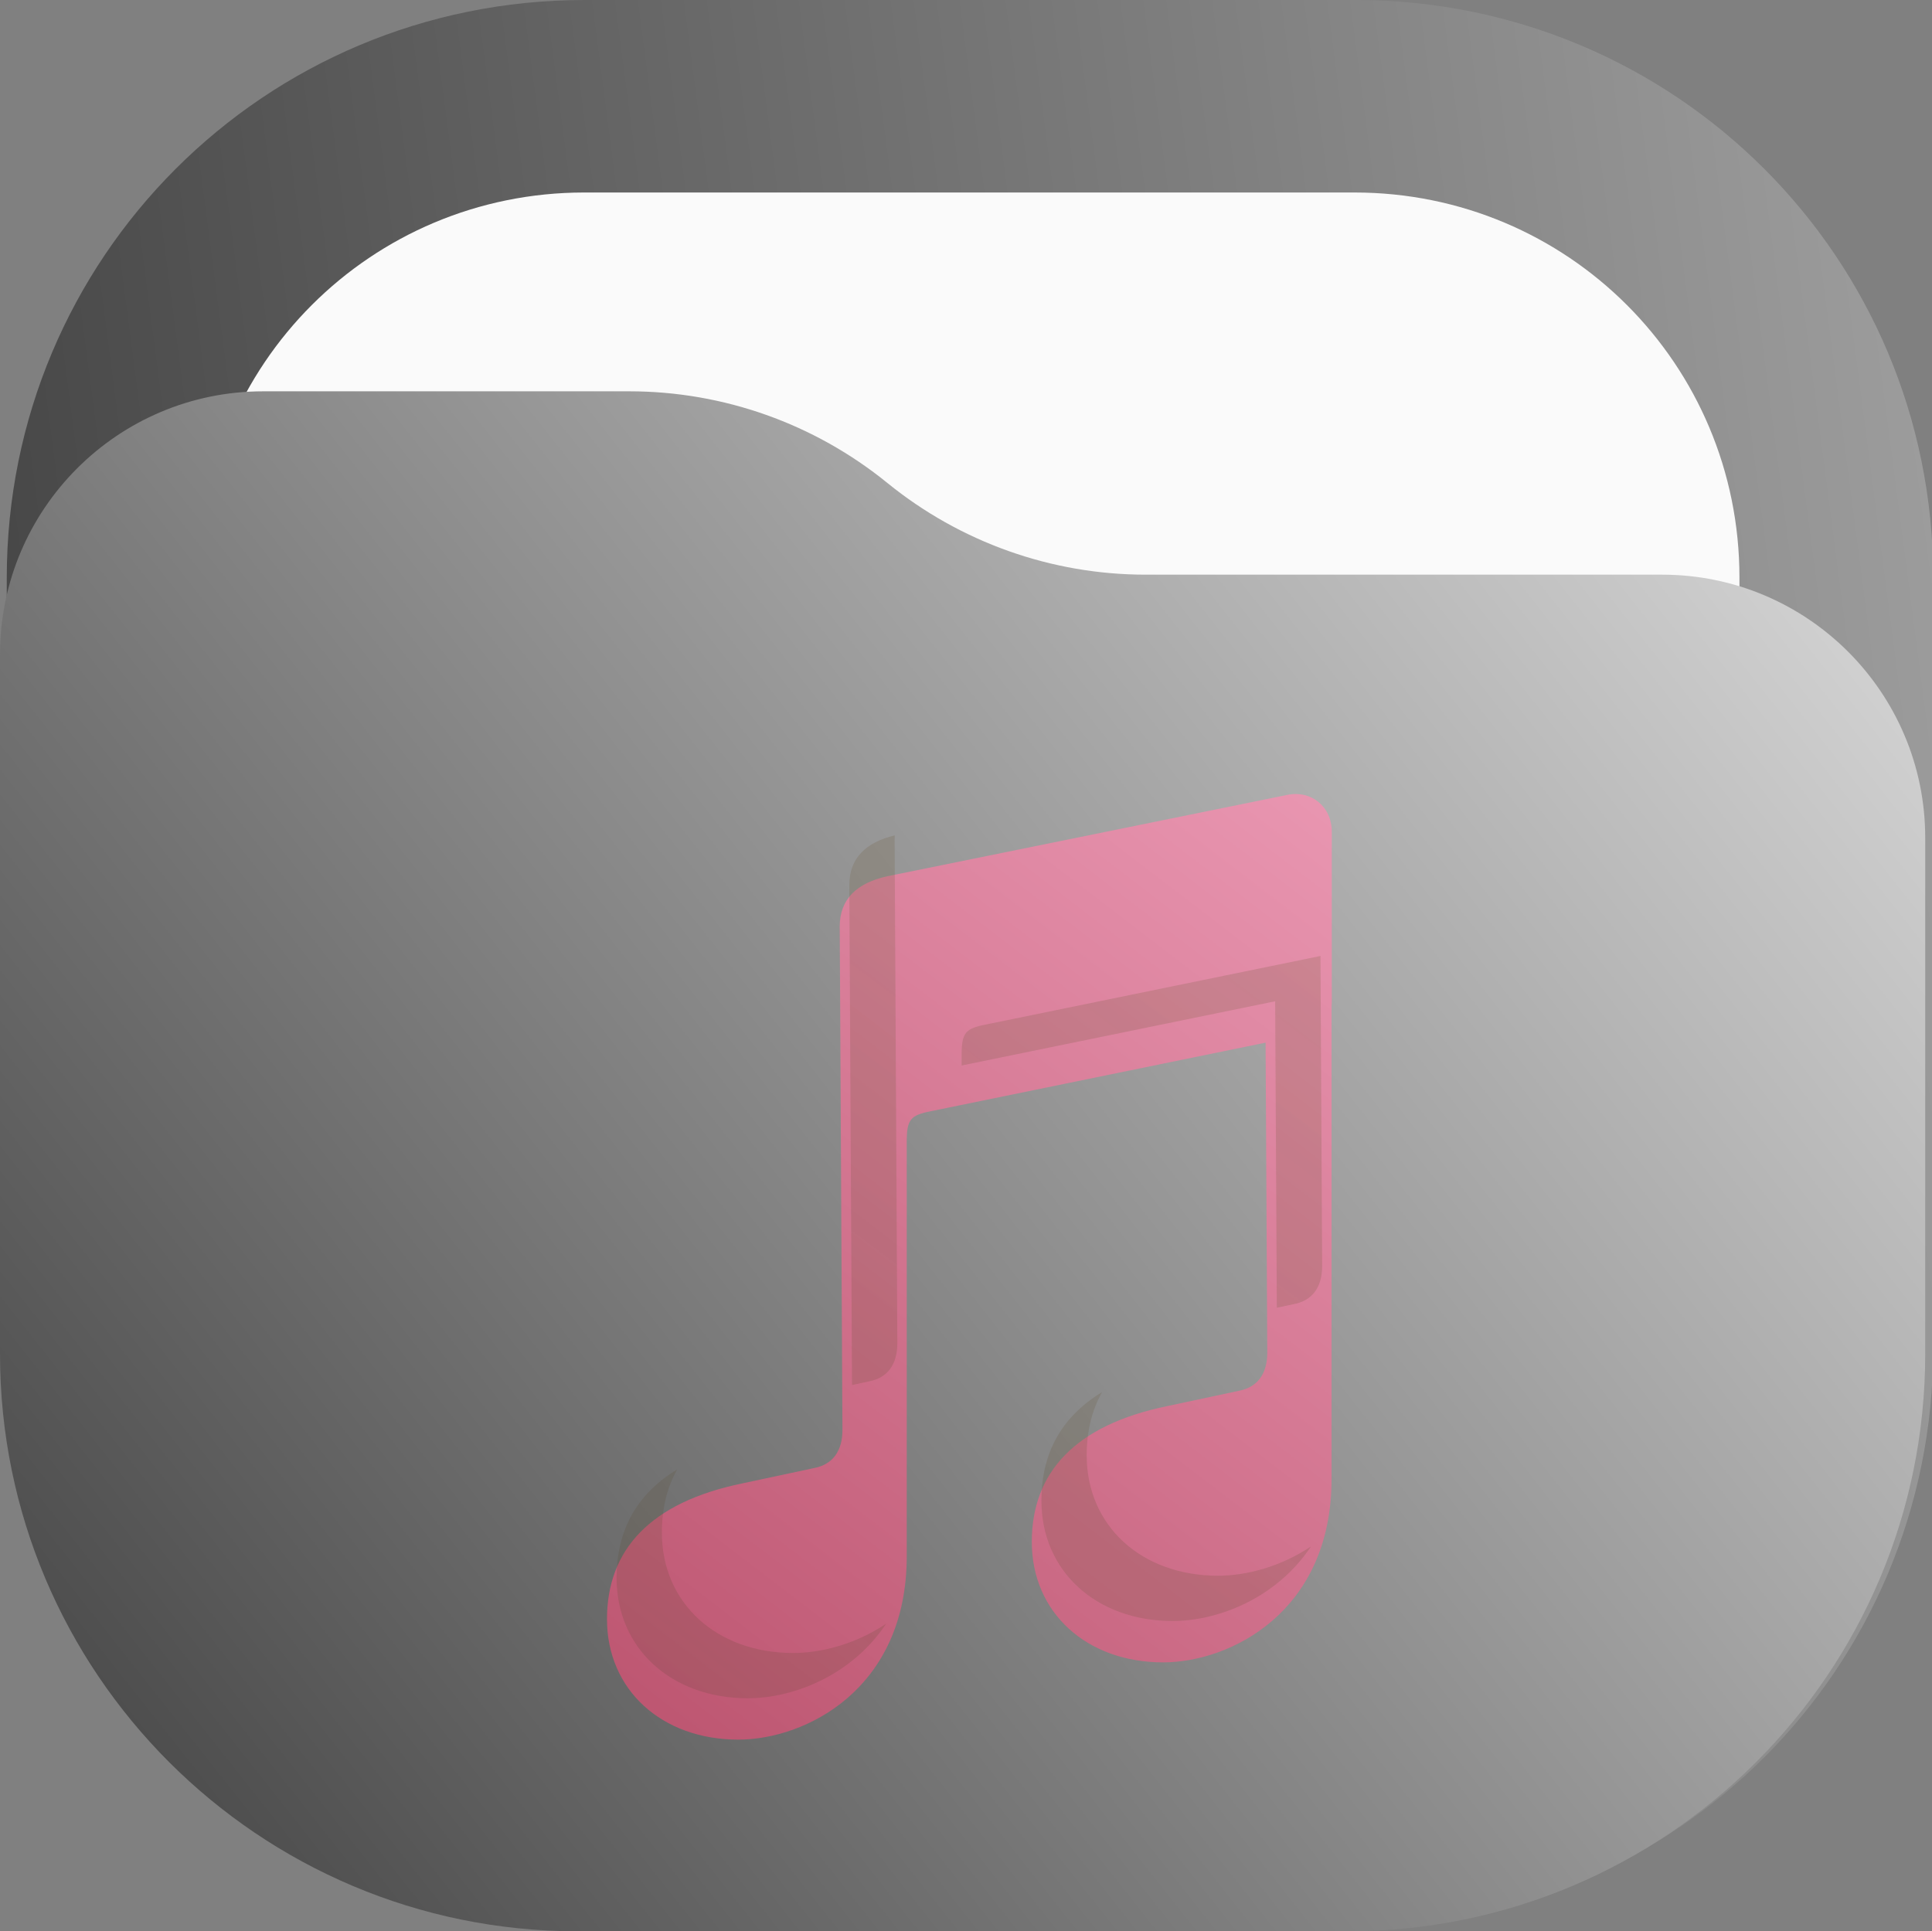<?xml version="1.0" encoding="UTF-8" standalone="no"?>
<!-- Created with Inkscape (http://www.inkscape.org/) -->

<svg
   width="122.43mm"
   height="122.4mm"
   viewBox="0 0 122.43 122.4"
   version="1.1"
   id="svg58695"
   xml:space="preserve"
   xmlns:inkscape="http://www.inkscape.org/namespaces/inkscape"
   xmlns:sodipodi="http://sodipodi.sourceforge.net/DTD/sodipodi-0.dtd"
   xmlns:xlink="http://www.w3.org/1999/xlink"
   xmlns="http://www.w3.org/2000/svg"
   xmlns:svg="http://www.w3.org/2000/svg"><rect x="0" y="0" width="122.43" height="122.4" fill="#808080" stroke="none"/><sodipodi:namedview
     id="namedview58697"
     pagecolor="#ffffff"
     bordercolor="#000000"
     borderopacity="0.25"
     inkscape:showpageshadow="2"
     inkscape:pageopacity="0.0"
     inkscape:pagecheckerboard="0"
     inkscape:deskcolor="#d1d1d1"
     inkscape:document-units="mm"
     showgrid="false" /><defs
     id="defs58692"><linearGradient
       inkscape:collect="always"
       id="linearGradient62003"><stop
         style="stop-color:#333333;stop-opacity:1"
         offset="0"
         id="stop61999" /><stop
         style="stop-color:#e6e6e6;stop-opacity:1"
         offset="1"
         id="stop62001" /></linearGradient><linearGradient
       inkscape:collect="always"
       id="linearGradient61995"><stop
         style="stop-color:#333333;stop-opacity:1"
         offset="0"
         id="stop61991" /><stop
         style="stop-color:#b3b3b3;stop-opacity:1"
         offset="1"
         id="stop61993" /></linearGradient><linearGradient
       inkscape:collect="always"
       xlink:href="#linearGradient62003"
       id="linearGradient9993-4"
       x1="38.383"
       y1="221.707"
       x2="176.816"
       y2="112.22"
       gradientUnits="userSpaceOnUse"
       gradientTransform="translate(-44,-87.071)" /><linearGradient
       inkscape:collect="always"
       xlink:href="#linearGradient61995"
       id="linearGradient61997"
       x1="-87.875"
       y1="86.081"
       x2="431.171"
       y2="18.301"
       gradientUnits="userSpaceOnUse" /><linearGradient
       id="paint2_linear_11_76"
       x1="15.296"
       y1="8.7"
       x2="7.028"
       y2="19.496"
       gradientUnits="userSpaceOnUse"
       gradientTransform="matrix(5.545,0,0,5.545,-0.451,2.077)"><stop
         stop-color="#E996B1"
         id="stop46641" /><stop
         offset="1"
         stop-color="#BC546F"
         id="stop46643" /></linearGradient><linearGradient
       id="paint3_linear_11_76"
       x1="6.5"
       y1="20.088"
       x2="15.818"
       y2="7.665"
       gradientUnits="userSpaceOnUse"
       gradientTransform="matrix(5.545,0,0,5.545,3.028,-3.414)"><stop
         stop-color="#54452A"
         stop-opacity="0.35"
         id="stop46646" /><stop
         offset="1"
         stop-color="#7A653E"
         stop-opacity="0.45"
         id="stop46648" /></linearGradient><linearGradient
       inkscape:collect="always"
       xlink:href="#linearGradient61995"
       id="linearGradient68627"
       gradientUnits="userSpaceOnUse"
       x1="-87.875"
       y1="86.081"
       x2="431.171"
       y2="18.301" /><linearGradient
       inkscape:collect="always"
       xlink:href="#linearGradient61995"
       id="linearGradient68629"
       gradientUnits="userSpaceOnUse"
       x1="-87.875"
       y1="86.081"
       x2="431.171"
       y2="18.301" /><linearGradient
       inkscape:collect="always"
       xlink:href="#linearGradient61995"
       id="linearGradient68631"
       gradientUnits="userSpaceOnUse"
       x1="-87.875"
       y1="86.081"
       x2="431.171"
       y2="18.301" /></defs><rect
     x="12.629"
     y="12.2"
     width="97.6"
     height="97.6"
     rx="24.4"
     fill="#fafafa"
     id="rect19687-3"
     style="stroke-width:5.545"
     inkscape:export-filename="images-grey.svg"
     inkscape:export-xdpi="26.553411"
     inkscape:export-ydpi="26.553411" /><g
     id="g25598-7"
     transform="matrix(0.353,0,0,0.353,0.429,5.8975026e-6)"
     style="fill:url(#linearGradient61997);fill-opacity:1"><g
       id="g25600-8"
       style="fill:url(#linearGradient68631);fill-opacity:1"><g
         id="g25606-6"
         style="fill:url(#linearGradient68629);fill-opacity:1"><path
           d="m 103.746,0 h 138.332 c 57.477,0 103.75,46.273 103.75,103.746 v 138.332 c 0,57.477 -46.273,103.75 -103.75,103.75 H 103.746 C 46.273,345.828 0,299.555 0,242.078 V 103.746 C 0,46.273 46.273,0 103.746,0 Z"
           style="fill:url(#linearGradient68627);fill-opacity:1;stroke:none"
           id="path25614-8" /></g></g></g><path
     d="m 37.028,12.2 h 48.8 c 13.517,0 24.4,10.882 24.4,24.401 v 48.799 c 0,13.517 -10.882,24.4 -24.4,24.4 H 37.028 c -13.517,0 -24.4,-10.882 -24.4,-24.4 v -48.799 c 0,-13.518 10.882,-24.401 24.4,-24.401 z"
     style="fill:#fafafa;fill-opacity:1;fill-rule:nonzero;stroke:none;stroke-width:0.353"
     id="path25616-8" /><path
     d="m 2.6338904e-6,41.48 c 0,-9.212 7.468,-16.68 16.68,-16.68 h 23.195 c 5.959,0 11.736,2.052 16.359,5.81 4.625,3.758 10.402,5.81 16.361,5.81 h 32.726 c 9.212,0 16.68,7.467 16.68,16.68 v 32.701 c 0,20.213 -16.386,36.599 -36.601,36.599 H 36.599 C 16.386,122.4 2.6338904e-6,106.014 2.6338904e-6,85.801 Z"
     style="fill:url(#linearGradient9993-4);fill-opacity:1;fill-rule:nonzero;stroke:none;stroke-width:0.353"
     id="path8489-4" /><path
     d="m 84.38,93.735 c 0,8.436 -6.427,11.621 -10.674,11.621 -4.849,0 -8.321,-3.156 -8.321,-7.633 0,-4.39 2.726,-7.403 8.58,-8.608 l 4.562,-0.975 c 1.176,-0.23 1.779,-1.09 1.779,-2.411 l -0.106,-19.65 -21.219,4.347 c -1.292,0.258 -1.521,0.516 -1.521,1.951 v 26.254 c 0,8.436 -6.427,11.621 -10.674,11.621 -4.849,0 -8.321,-3.156 -8.321,-7.632 0,-4.39 2.726,-7.403 8.579,-8.608 l 4.562,-0.975 c 1.176,-0.23 1.779,-1.091 1.779,-2.411 l -0.172,-31.907 c 0,-1.722 1.062,-2.755 3.013,-3.185 l 25.299,-5.146 c 1.549,-0.344 2.869,0.717 2.869,2.324 v 10.817 c 0,0.086 -0.005,0.17 -0.014,0.252 z"
     fill="url(#paint2_linear_11_76)"
     id="path46627"
     style="fill:url(#paint2_linear_11_76);stroke-width:5.545" /><path
     fill-rule="evenodd"
     clip-rule="evenodd"
     d="m 83.078,98.008 c -1.921,1.289 -4.101,1.856 -5.893,1.856 -4.849,0 -8.321,-3.156 -8.321,-7.633 0,-1.499 0.318,-2.838 0.97,-3.999 -2.601,1.575 -3.84,3.91 -3.84,6.869 0,4.476 3.472,7.633 8.321,7.633 2.795,0 6.534,-1.379 8.764,-4.726 z m -2.166,-15.127 1.093,-0.233 c 1.176,-0.23 1.779,-1.09 1.779,-2.411 l -0.106,-19.65 -21.219,4.347 c -1.292,0.258 -1.521,0.516 -1.521,1.951 v 0.643 l 19.869,-4.07 z m -24.21,-29.938 c -1.867,0.448 -2.881,1.472 -2.881,3.154 l 0.171,31.681 1.093,-0.233 c 1.176,-0.23 1.779,-1.091 1.779,-2.411 l -0.172,-31.907 c 0,-0.097 0.003,-0.192 0.01,-0.284 z m -13.789,40.186 c -0.652,1.161 -0.97,2.5 -0.97,3.999 0,4.476 3.472,7.633 8.321,7.633 1.792,0 3.972,-0.567 5.893,-1.856 -2.23,3.347 -5.969,4.726 -8.764,4.726 -4.849,0 -8.321,-3.156 -8.321,-7.633 0,-2.96 1.239,-5.294 3.841,-6.87 z"
     fill="url(#paint3_linear_11_76)"
     fill-opacity="0.5"
     id="path46629"
     style="fill:url(#paint3_linear_11_76);stroke-width:5.545" /></svg>
